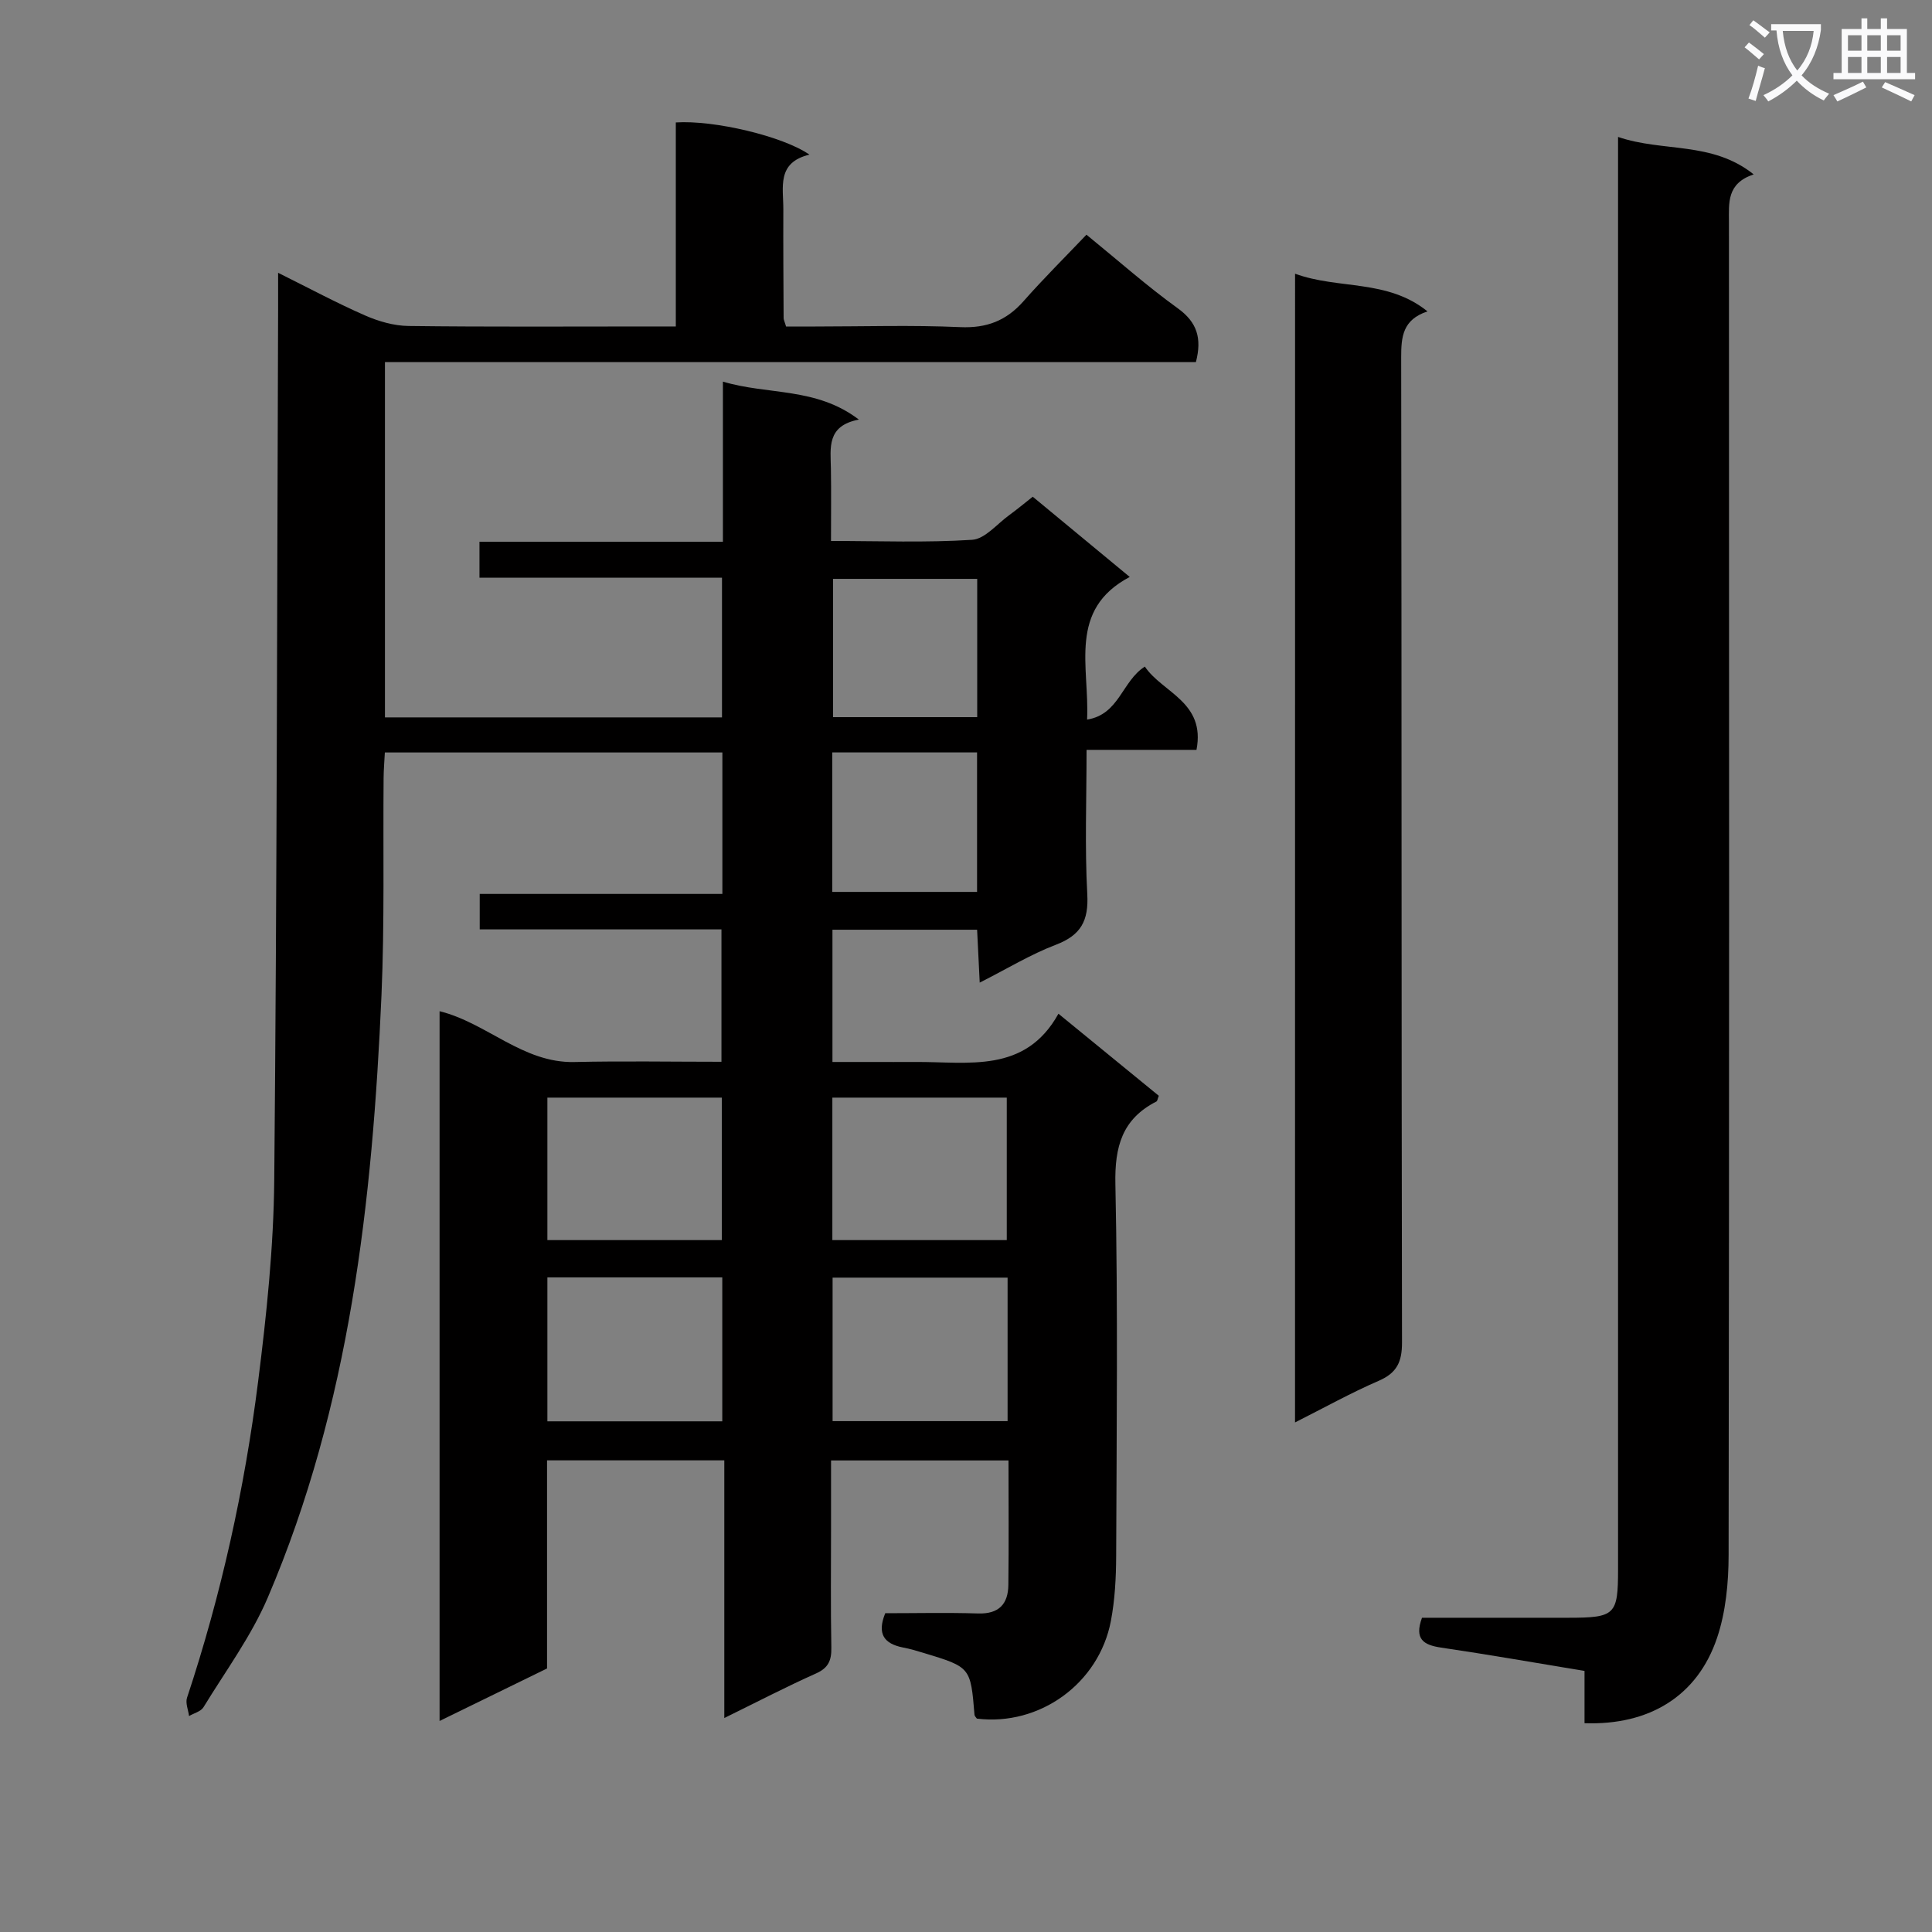 <svg enable-background="new 0 0 400 400" viewBox="0 0 400 400" xmlns="http://www.w3.org/2000/svg"><rect x="0" y="0" width="400" height="400" fill="#808080" stroke="none"/><path d="m362.1 8.8c1.1.8 2.1 1.6 3.1 2.4l-1 1.1c-1.3-1.1-2.3-2-3-2.5zm1.9 4.8c.5.2.9.4 1.4.5-.6 2.3-1.3 4.5-1.9 6.8l-1.5-.5c.8-2.1 1.4-4.3 2-6.8zm-1-9.4c1.3.9 2.4 1.8 3.4 2.5l-1 1.1c-1.4-1.2-2.4-2.1-3.2-2.6zm3.7 2.2v-1.4h10.3v1.2c-.5 3.6-1.8 6.8-4 9.4 1.5 1.6 3.4 2.8 5.7 3.8-.3.4-.7.8-1.1 1.4-2.3-1.1-4.1-2.5-5.6-4.1-1.6 1.6-3.6 3.1-5.9 4.3-.3-.5-.7-.9-1-1.3 2.4-1.1 4.4-2.5 6-4.1-1.9-2.5-3-5.6-3.3-9.3h-1.1zm8.8 0h-6.4c.3 3.3 1.3 6 3 8.2 2-2.3 3.1-5.1 3.4-8.2z" fill="#fafafb"/><path d="m385.3 3.8h1.3v2.2h2.8v-2.2h1.3v2.2h4.1v9.1h1.7v1.3h-16.9v-1.3h1.7v-9.1h4.1v-2.2zm.4 13.1.7 1.2c-1.8.9-3.8 1.9-6 2.9-.2-.4-.5-.8-.8-1.3 2.3-1 4.3-1.9 6.1-2.8zm-3.1-6.4h2.8v-3.2h-2.8zm0 4.6h2.8v-3.3h-2.8zm4-4.6h2.8v-3.2h-2.8zm0 4.6h2.8v-3.3h-2.8zm3.7 1.9c2.1.9 4.1 1.8 6.1 2.7l-.7 1.3c-2.2-1.1-4.2-2-6.1-2.9zm3.2-9.7h-2.8v3.2h2.8zm-2.8 7.8h2.8v-3.3h-2.8z" fill="#fafafb"/><g fill="#010000"><path d="m183.28 334c6.28 0 12.76-.15 19.22.05 4.31.14 6.22-1.95 6.27-5.9.11-8.47.03-16.95.03-25.78-12.23 0-24.13 0-36.74 0v13.71c0 8.33-.1 16.67.06 25 .05 2.65-.57 4.23-3.17 5.39-6.17 2.76-12.17 5.88-18.99 9.23 0-18.23 0-35.62 0-53.35-12.42 0-24.32 0-36.7 0v43.09c-7.57 3.7-14.69 7.18-22.25 10.87 0-49.36 0-97.99 0-146.95 9.8 2.42 17.22 10.77 27.93 10.52 9.99-.23 19.98-.05 30.43-.05 0-9.13 0-18 0-27.41-16.51 0-33.09 0-50.05 0 0-2.58 0-4.65 0-7.34h50.24c0-10.04 0-19.47 0-29.29-23.18 0-46.25 0-69.88 0-.09 1.79-.25 3.55-.26 5.31-.13 14.99.21 30.01-.44 44.98-1.87 42.66-6.54 84.89-23.53 124.66-3.42 8.01-8.74 15.22-13.32 22.72-.54.89-1.97 1.23-2.99 1.83-.16-1.27-.78-2.69-.42-3.78 7.08-21.34 11.91-43.22 14.72-65.48 1.75-13.84 3.21-27.81 3.34-41.73.56-60.14.58-120.28.8-180.42.01-2.14 0-4.29 0-7.4 6.46 3.21 12.12 6.25 17.98 8.82 2.8 1.23 5.98 2.15 9 2.19 16.66.21 33.33.1 49.99.1h5.37c0-14.43 0-28.36 0-42.24 7.87-.52 22.17 2.84 27.67 6.67-6.85 1.62-5.39 6.81-5.41 11.34-.03 7.5.02 15 .06 22.5 0 .32.18.63.51 1.74h6.07c10 0 20.01-.32 29.99.13 5.47.24 9.53-1.33 13.09-5.36 4.18-4.74 8.67-9.19 13.04-13.78 6.71 5.47 12.58 10.68 18.92 15.25 4 2.89 5.01 6.2 3.74 11.13-55.79 0-111.7 0-167.9 0v73.56h69.78c0-9.57 0-18.97 0-28.93-16.69 0-33.28 0-50.21 0 0-2.64 0-4.73 0-7.44h50.4c0-11.21 0-21.81 0-33.15 9.38 2.81 19.28 1.1 28.15 7.86-6.72 1.28-5.86 5.86-5.79 10.18.08 4.8.02 9.6.02 14.95 10.03 0 19.66.38 29.22-.24 2.66-.17 5.15-3.28 7.67-5.1 1.6-1.16 3.11-2.43 4.88-3.82 6.74 5.57 13.39 11.07 20.08 16.61-12.85 6.79-8.31 18.57-8.83 29.53 6.67-1.05 7.23-7.99 11.96-10.97 3.63 5.41 12.61 7.31 10.69 17.24-7.29 0-14.69 0-22.76 0 0 10.38-.38 20.15.15 29.88.3 5.5-1.31 8.49-6.5 10.47-5.22 1.99-10.08 4.96-15.77 7.84-.2-4-.37-7.36-.54-10.95-10.14 0-19.88 0-29.95 0v27.38h8.13c3 0 6 .02 9 0 10.98-.08 22.74 2.47 29.66-9.99 7.52 6.15 14.19 11.6 20.78 16.99-.26.64-.29 1.08-.49 1.18-7.11 3.63-8.67 9.36-8.5 17.16.54 25.65.25 51.32.16 76.99-.02 4.47-.26 9.01-1.09 13.39-2.47 12.99-14.79 21.83-27.75 20.23-.16-.25-.47-.51-.49-.79-.81-9.85-.8-9.86-10.5-12.8-1.43-.43-2.87-.87-4.34-1.14-3.82-.77-5.41-2.75-3.64-7.09zm-69.95-69.53v29.8h36.21c0-10.05 0-19.77 0-29.8-12.05 0-23.82 0-36.21 0zm95.28.05c-12.35 0-24.23 0-36.23 0v29.71h36.23c0-9.97 0-19.59 0-29.71zm-95.28-37.27v29.5h36.11c0-9.95 0-19.64 0-29.5-12.13 0-23.9 0-36.11 0zm59 0v29.5h36.11c0-9.95 0-19.64 0-29.5-12.13 0-23.9 0-36.11 0zm29.96-71.47c-10.41 0-20.17 0-29.98 0v28.88h29.98c0-9.75 0-19.17 0-28.88zm.03-35.93c-10.28 0-20.14 0-29.85 0v28.63h29.85c0-9.61 0-18.88 0-28.63z"/><path d="m335 28.35c9.37 3.2 19.42.84 28.08 7.75-5.63 1.89-5.12 5.92-5.12 9.94.04 91.97.07 183.94-.07 275.92-.01 5.73-.58 11.76-2.39 17.14-4.06 12.06-14.03 18.14-27.44 17.67 0-3.41 0-6.85 0-10.82-10.12-1.67-19.88-3.39-29.69-4.83-3.67-.54-5.58-1.77-3.96-6.18 10.01 0 20.14.01 30.28 0 9.72-.01 10.31-.58 10.31-10.01 0-96.47 0-192.94 0-289.41 0-2.13 0-4.25 0-7.17z"/><path d="m268.13 56.67c9.05 3.3 19.07 1.07 27.42 7.8-5.12 1.69-5.46 5.23-5.45 9.49.11 67.99.04 135.99.17 203.98.01 4.03-1.06 6.32-4.84 7.95-5.73 2.48-11.2 5.53-17.31 8.61.01-79.46.01-158.19.01-237.83z"/></g></svg>